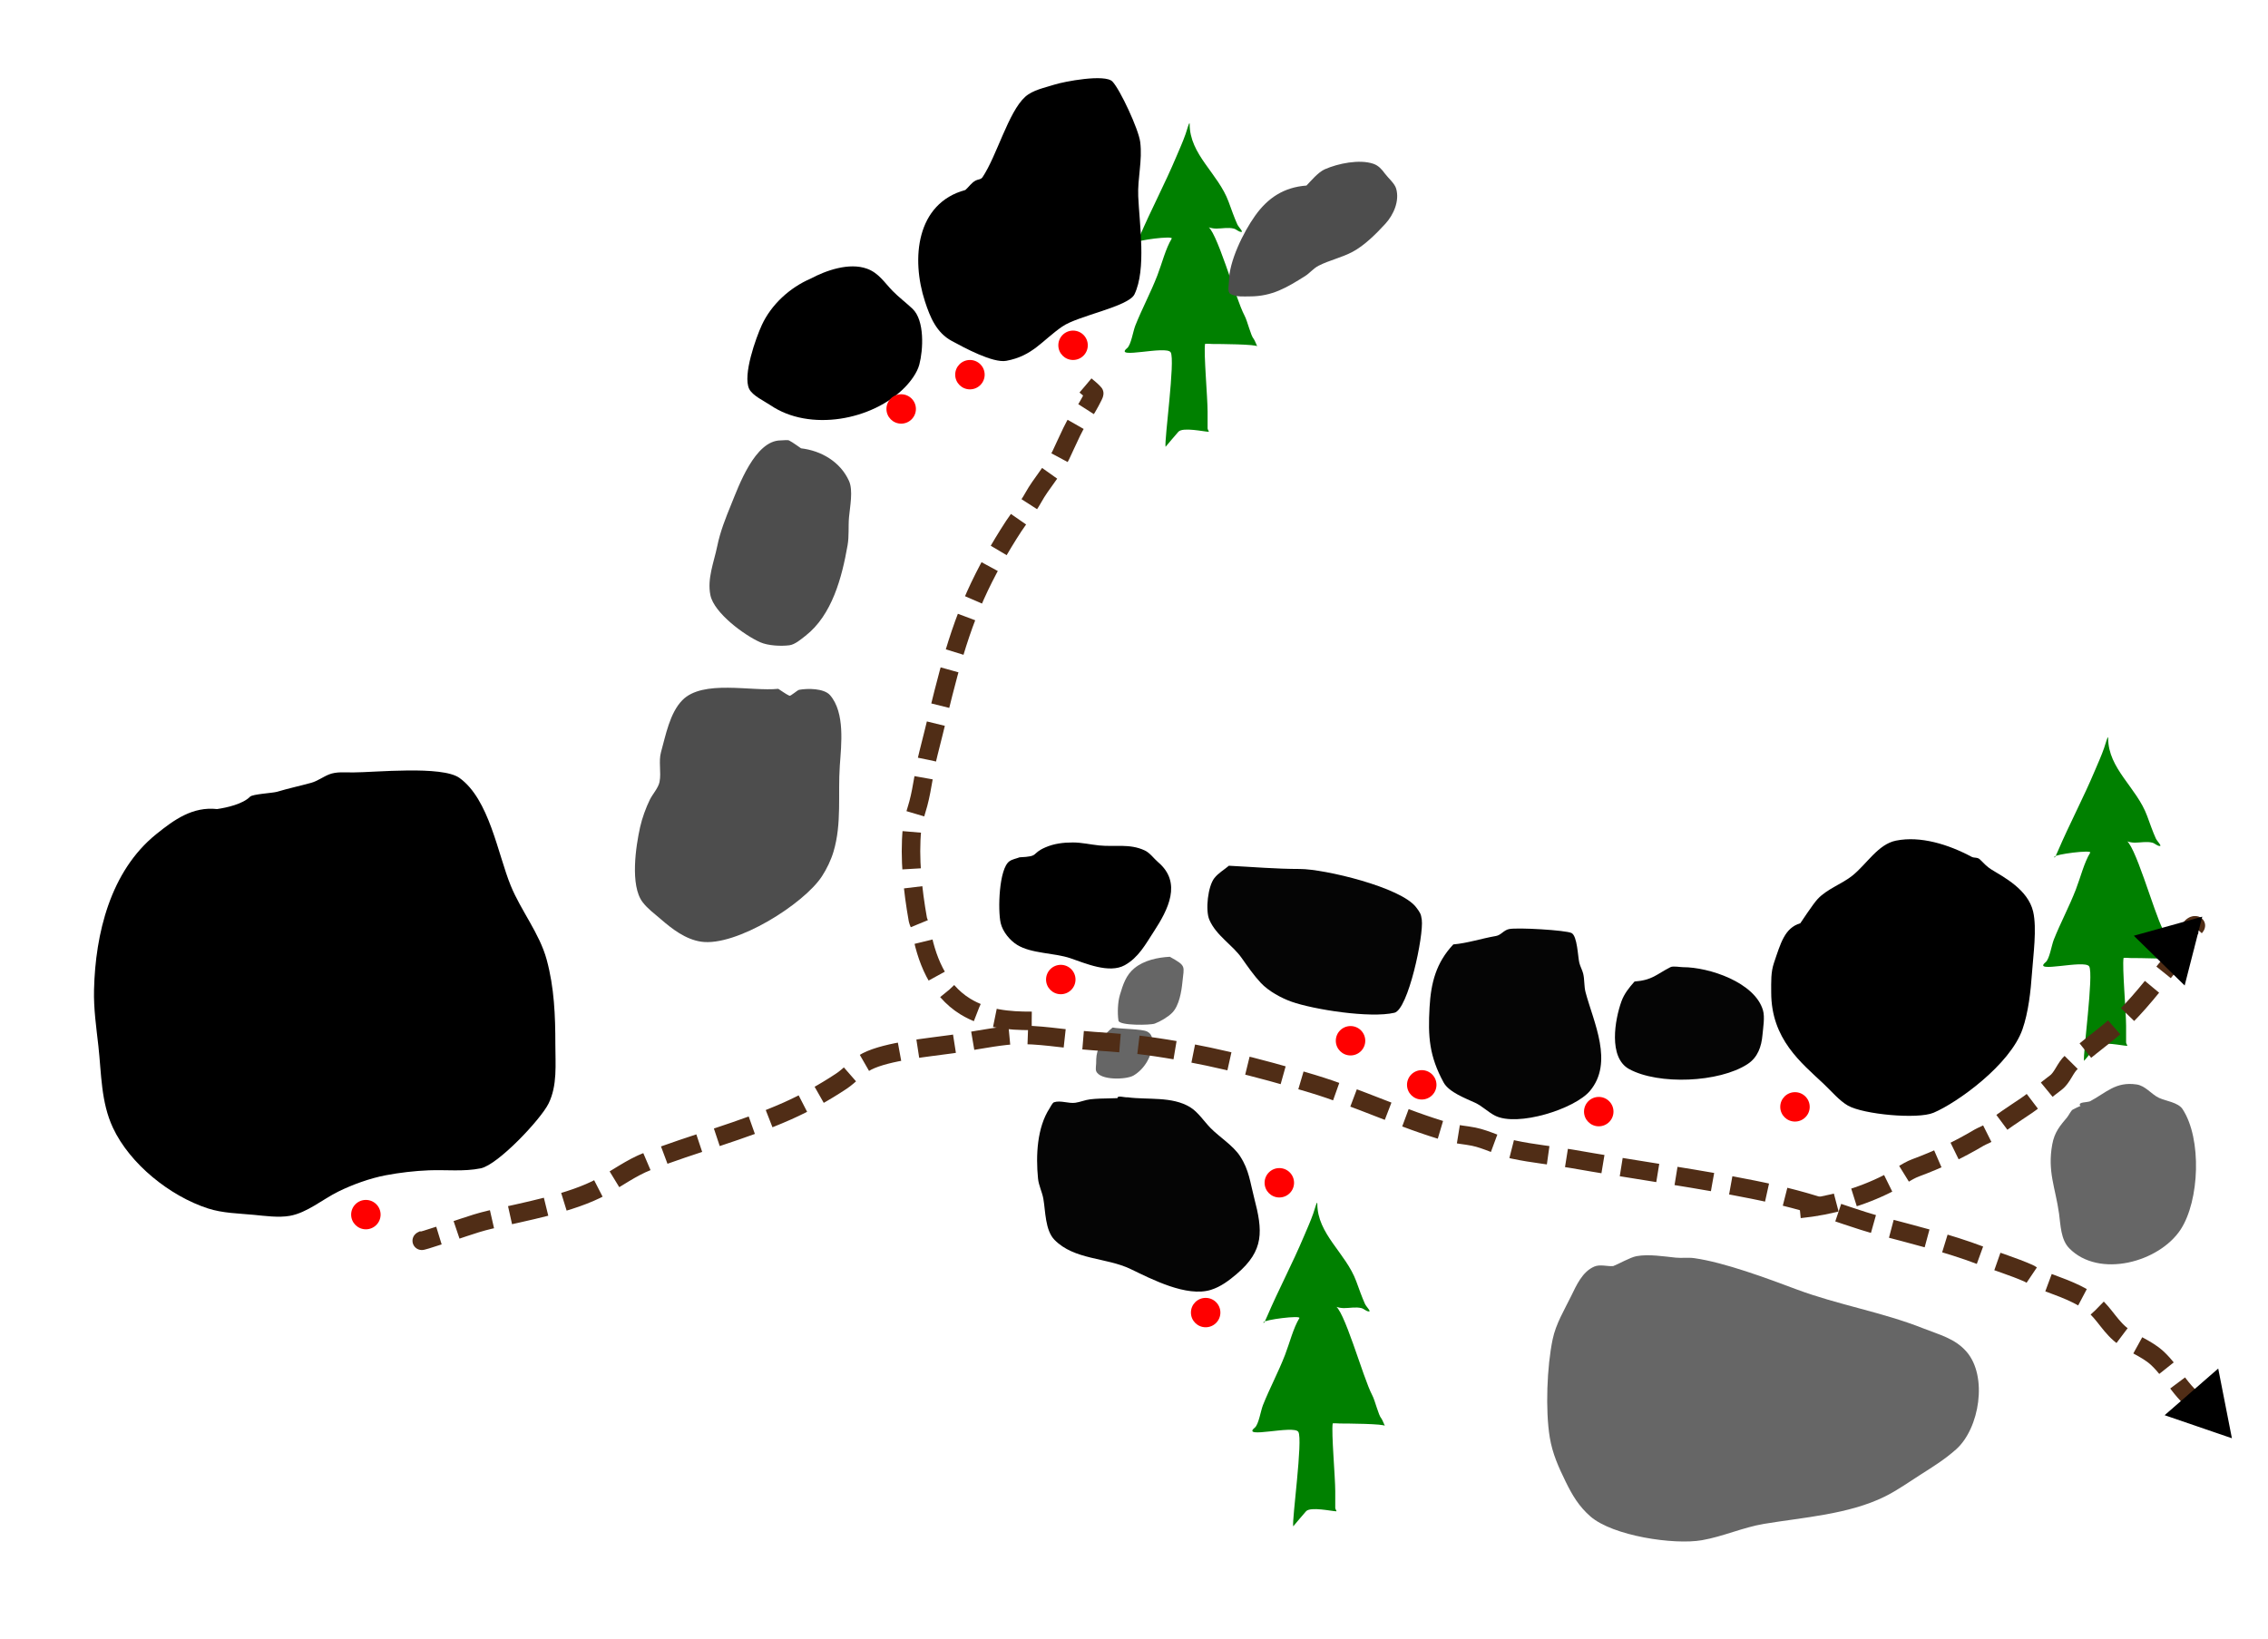 <?xml version="1.0" encoding="UTF-8" standalone="no"?>
<!-- Created with Inkscape (http://www.inkscape.org/) -->

<svg
   width="1920"
   height="1388.052"
   viewBox="0 0 1920 1388.052"
   version="1.1"
   id="svg5"
   inkscape:version="1.2 (dc2aedaf03, 2022-05-15)"
   sodipodi:docname="fightClub.svg"
   xmlns:inkscape="http://www.inkscape.org/namespaces/inkscape"
   xmlns:sodipodi="http://sodipodi.sourceforge.net/DTD/sodipodi-0.dtd"
   xmlns="http://www.w3.org/2000/svg"
   xmlns:svg="http://www.w3.org/2000/svg">
  <sodipodi:namedview
     id="namedview7"
     pagecolor="#ffffff"
     bordercolor="#000000"
     borderopacity="0.25"
     inkscape:showpageshadow="2"
     inkscape:pageopacity="0.0"
     inkscape:pagecheckerboard="0"
     inkscape:deskcolor="#d1d1d1"
     inkscape:document-units="mm"
     showgrid="false"
     inkscape:zoom="0.75455247"
     inkscape:cx="1429.9867"
     inkscape:cy="792.52275"
     inkscape:window-width="1920"
     inkscape:window-height="1027"
     inkscape:window-x="-8"
     inkscape:window-y="379"
     inkscape:window-maximized="1"
     inkscape:current-layer="layer1" />
  <defs
     id="defs2">
    <marker
       style="overflow:visible"
       id="marker2013"
       refX="0"
       refY="0"
       orient="auto-start-reverse"
       inkscape:stockid="TriangleStart"
       markerWidth="3.324"
       markerHeight="3.843"
       viewBox="0 0 5.324 6.155"
       inkscape:isstock="true"
       inkscape:collect="always"
       preserveAspectRatio="xMidYMid">
      <path
         style="fill:context-stroke;fill-rule:evenodd;stroke:context-stroke;stroke-width:0.5pt"
         d="m -1.107,0 4.325,2.5 v -5 z"
         id="path2011" />
    </marker>
    <marker
       style="overflow:visible"
       id="TriangleStart"
       refX="0"
       refY="0"
       orient="auto-start-reverse"
       inkscape:stockid="TriangleStart"
       markerWidth="3.324"
       markerHeight="3.843"
       viewBox="0 0 5.324 6.155"
       inkscape:isstock="true"
       inkscape:collect="always"
       preserveAspectRatio="xMidYMid">
      <path
         transform="scale(0.5)"
         style="fill:context-stroke;fill-rule:evenodd;stroke:context-stroke;stroke-width:1pt"
         d="M 5.77,0 -2.88,5 V -5 Z"
         id="path135" />
    </marker>
  </defs>
  <g
     inkscape:label="Layer 1"
     inkscape:groupmode="layer"
     id="layer1"
     transform="translate(108.481,82.991)">
    <rect
       style="fill:#ffffff;stroke:none;stroke-width:15.213;stroke-dasharray:30.427, 15.213;stroke-dashoffset:0;stroke-opacity:1"
       id="rect5312"
       width="1920.758"
       height="1385.077"
       x="-108.481"
       y="-82.991" />
    <path
       style="fill:#000000;stroke-width:22.68"
       d="m 1415.592,698.743 c -13.274,3.974 -16.642,16.904 -22.269,33.461 -2.757,8.112 -2.369,15.89 -2.369,25.096 0,39.68 25.5,59.594 44.538,77.568 6.572,6.205 13.131,14.1 20.374,18.251 13.077,7.496 59.058,11.758 72.492,6.084 20.303,-8.575 64.878,-40.752 75.335,-70.724 4.954,-14.198 6.958,-32.062 8.055,-47.91 0.997,-14.408 4.267,-37.505 0.948,-51.712 -4.376,-18.731 -25.082,-29.289 -35.535,-35.742 -3.441,-2.124 -6.438,-5.317 -9.476,-8.365 -2.106,-2.113 -4.841,-1.069 -7.107,-2.281 -19.503,-10.435 -43.151,-17.864 -63.964,-13.689 -15.238,3.057 -24.646,19.779 -36.957,29.658 -8.887,7.132 -21.324,11.156 -29.376,19.772 -4.099,4.387 -13.628,19.115 -14.688,20.533 z"
       id="path252" />
    <path
       style="fill:#050505;stroke-width:15.665"
       d="m 1275.264,748.083 c -4.493,4.999 -8.77,10.366 -11.076,16.76 -5.543,15.367 -11.355,47.643 6.564,57.403 24.876,13.551 76.101,11.407 100.098,-4.19 8.792,-5.715 11.844,-14.915 12.717,-24.721 0.544,-6.118 2.123,-15.119 0.41,-20.95 -6.933,-23.603 -45.621,-36.453 -67.689,-36.453 -2.595,0 -8.338,-1.189 -10.666,0 -12.018,6.138 -15.149,10.956 -30.358,12.151 z"
       id="path254" />
    <path
       style="fill:#050505;stroke-width:15.665"
       d="m 1121.836,716.658 c -14.675,15.674 -18.916,32.62 -20.102,53.214 -1.44,24.996 -0.212,41.427 11.897,63.689 4.493,8.261 18.77,13.514 26.665,17.179 6.036,2.802 10.961,7.902 16.82,10.894 19.038,9.723 67.509,-5.582 80.407,-20.95 20.205,-24.076 3.1,-57.944 -3.692,-83.382 -1.403,-5.255 -0.805,-10.831 -2.051,-15.922 -0.725,-2.961 -2.521,-6.11 -3.282,-9.218 -1.216,-4.969 -1.638,-22.625 -6.564,-25.14 -4.734,-2.417 -45.57,-4.854 -52.921,-3.352 -4.542,0.928 -6.736,5.127 -11.076,5.866 -12.099,2.06 -24.077,6.1 -36.101,7.123 z"
       id="path256" />
    <path
       style="fill:#050505;stroke-width:19.293"
       d="m 931.863,650.036 c -4.102,3.489 -8.889,6.128 -12.306,10.467 -5.471,6.947 -7.753,27.124 -4.26,35.257 5.798,13.498 19.436,21.1 27.451,32.502 5.092,7.244 10.14,14.539 16.092,20.934 6.605,7.096 17.514,12.959 26.031,15.976 18.708,6.627 66.509,14.155 87.086,9.365 11.667,-2.716 24.944,-65.514 23.191,-78.777 -0.66,-4.994 -1.493,-6.157 -4.733,-10.467 -12.886,-17.141 -77.946,-32.502 -98.445,-32.502 -20.102,0 -39.916,-1.733 -60.108,-2.754 z"
       id="path258" />
    <path
       style="fill:#050505;stroke-width:15.665"
       d="m 846.156,846.13 c -2.872,0.279 -8.895,-2.026 -8.615,0.838 0.28,2.864 11.477,-1.203 8.615,-0.838 -10.725,1.369 -21.047,0.48 -31.588,1.676 -4.308,0.489 -8.412,2.305 -12.717,2.933 -5.636,0.822 -12.633,-2.263 -18.051,-0.419 -1.347,0.459 -3.159,4.211 -3.692,5.028 -10.736,16.449 -11.737,40.181 -9.846,59.499 0.588,6.005 3.468,11.309 4.513,17.179 1.866,10.482 1.466,26.637 9.435,34.777 16.771,17.129 43.785,14.809 64.407,24.721 17.791,8.551 47.518,24.066 68.099,17.598 8.267,-2.598 15.253,-7.885 21.743,-13.408 23.536,-20.033 22.08,-36.521 14.769,-64.527 -3.439,-13.173 -4.226,-23.444 -11.897,-35.196 -5.989,-9.175 -17.427,-16.124 -25.024,-23.883 -5.441,-5.557 -10.541,-13.499 -17.23,-17.598 -15.309,-9.382 -35.915,-6.115 -52.921,-8.38 z"
       id="path260" />
    <path
       style="fill:#000000;stroke-width:15.665"
       d="m 754.673,642.913 c -2.872,1.117 -6.097,1.578 -8.615,3.352 -8.892,6.263 -9.932,41.446 -7.384,52.376 1.671,7.167 7.72,14.62 13.948,18.436 12.25,7.507 31.319,6.612 45.126,11.313 12.432,4.233 32.793,13.194 45.947,5.866 11.726,-6.533 17.565,-17.693 24.614,-28.492 12.161,-18.631 23.981,-41.392 3.692,-58.661 -3.74,-3.183 -6.892,-7.923 -11.487,-10.056 -12.755,-5.922 -25.134,-2.819 -38.562,-4.19 -7.302,-0.746 -14.75,-2.514 -22.153,-2.514 -8.059,0 -15.942,0.933 -23.384,4.19 -12.425,5.439 -4.483,7.614 -21.743,8.38 z"
       id="path262" />
    <path
       style="fill:#666666;stroke-width:15.665"
       d="m 833.439,787.051 c -7.365,5.726 -8.891,10.141 -11.897,17.598 -1.846,4.579 -2.051,7.643 -2.051,12.57 0,1.809 -0.666,5.003 0,6.704 3.147,8.034 25.479,7.337 31.588,3.771 9.506,-5.548 15.999,-16.951 15.999,-27.654 0,-4.172 -0.354,-7.513 -4.513,-9.637 -4.366,-2.23 -23.253,-2.152 -29.127,-3.352 z"
       id="path390" />
    <path
       style="fill:#666666;stroke-width:15.665"
       d="m 881.847,727.133 c -10.249,0.529 -21.755,2.943 -29.947,9.637 -7.215,5.896 -9.681,13.91 -12.307,22.626 -1.84,6.107 -2.198,15.363 -1.231,21.788 0.659,4.376 27.069,3.931 30.768,2.514 4.82,-1.846 11.187,-5.56 14.769,-9.218 5.886,-6.012 7.834,-17.997 8.615,-25.978 1.346,-13.749 3.576,-13.434 -10.666,-21.369 z"
       id="path455" />
    <path
       style="fill:#666666;stroke-width:15.665"
       d="m 1257.214,989.011 c -4.989,0.452 -11.06,-1.683 -15.999,0.419 -10.189,4.336 -15.193,15.951 -19.691,25.14 -5.829,11.907 -12.822,23.263 -15.589,36.453 -4.862,23.175 -6.206,60.015 -2.461,82.963 2.249,13.78 7.484,25.343 13.538,37.71 5.534,11.304 11.132,20.812 20.922,29.33 18.901,16.445 70.521,24.246 94.355,20.112 17.824,-3.091 34.703,-10.858 52.51,-13.827 33.175,-5.532 71.483,-7.964 102.149,-23.045 10.685,-5.254 20.753,-12.497 30.768,-18.855 10.493,-6.662 20.658,-13.02 29.947,-21.369 19.608,-17.623 26.803,-61.645 8.615,-82.544 -9.798,-11.258 -23.096,-14.365 -36.511,-19.693 -34.911,-13.867 -72.346,-19.943 -107.482,-33.101 -24.425,-9.147 -60.96,-22.832 -86.56,-26.397 -5.212,-0.726 -10.409,0.11 -15.589,-0.419 -10.2,-1.042 -22.955,-3.165 -33.229,-1.257 -5.372,0.998 -15.344,6.782 -19.691,8.38 z"
       id="path457" />
    <path
       style="fill:#666666;stroke-width:15.665"
       d="m 1660.888,849.482 c -2.872,1.117 -9.735,0.488 -8.615,3.352 1.12,2.864 11.241,-4.962 8.615,-3.352 -4.659,2.855 -10.009,4.437 -14.769,7.123 -1.262,0.712 -3.631,5.235 -4.513,6.285 -6.214,7.404 -10.819,12.703 -12.717,23.045 -4.235,23.071 2.662,36.626 5.743,58.661 1.316,9.41 1.373,21.933 8.615,29.33 25.236,25.776 76.243,11.825 94.355,-15.922 15.928,-24.403 18.051,-76.677 1.641,-101.818 -3.826,-5.862 -14.337,-6.89 -20.102,-9.637 -6.503,-3.099 -11.329,-10.213 -18.871,-11.313 -17.745,-2.589 -25.584,6.893 -39.383,14.246 z"
       id="path680" />
    <path
       style="fill:#008000;stroke-width:20.946"
       d="m 986.303,1209.407 c -1.175,-5.406 8.347,-73.471 4.34,-80.008 -3.745,-6.11 -49.016,6.349 -36.892,-3.54 3.358,-2.739 5.015,-14.275 6.944,-19.117 5.816,-14.597 12.968,-27.773 18.663,-42.482 3.958,-10.225 6.973,-22.704 12.153,-31.154 1.634,-2.666 -30.381,1.392 -30.381,3.54 0,2.309 2.22,-3.05 3.038,-4.956 9.97,-23.234 21.416,-44.639 31.249,-67.972 2.655,-6.299 5.497,-12.508 7.812,-19.117 1.034,-2.951 3.472,-11.876 3.472,-8.497 0,25.987 24.115,41.728 32.986,65.847 2.161,5.877 4.881,13.686 7.378,19.117 1.043,2.269 5.238,6.372 3.472,6.372 -2.51,0 -4.072,-2.22 -6.51,-2.832 -4.682,-1.175 -9.999,0 -14.757,0 -5.246,0 -8.825,-2.124 -8.246,-2.124 7.673,0 24.395,61.362 32.117,75.76 2.575,4.8 5.264,17.053 7.812,19.825 0.762,0.829 3.038,6.727 3.038,6.372 0,-1.931 -32.8,-2.124 -38.194,-2.124 -0.493,0 -6.011,-0.424 -6.076,0 -1.21,7.894 2.17,45.351 2.17,57.351 0,4.72 0,9.441 0,14.161 0,1.051 1.528,2.832 0.868,2.832 -3.492,0 -21.913,-4.172 -25.607,0 -3.666,4.14 -7.234,8.496 -10.851,12.745 z"
       id="path745" />
    <path
       style="fill:#008000;stroke-width:20.946"
       d="m 878.239,295.346 c -1.175,-5.406 8.347,-73.471 4.34,-80.008 -3.745,-6.11 -49.016,6.349 -36.892,-3.54 3.358,-2.739 5.015,-14.275 6.944,-19.117 5.816,-14.597 12.968,-27.773 18.663,-42.482 3.958,-10.224 6.973,-22.704 12.153,-31.154 1.634,-2.666 -30.381,1.392 -30.381,3.54 0,2.309 2.22,-3.05 3.038,-4.956 9.97,-23.234 21.416,-44.639 31.249,-67.972 2.655,-6.299 5.497,-12.508 7.812,-19.117 1.034,-2.951 3.472,-11.876 3.472,-8.497 0,25.987 24.115,41.728 32.986,65.848 2.161,5.877 4.881,13.686 7.378,19.117 1.043,2.269 5.238,6.372 3.472,6.372 -2.51,0 -4.072,-2.22 -6.51,-2.832 -4.682,-1.175 -9.999,0 -14.757,0 -5.246,0 -8.825,-2.124 -8.246,-2.124 7.673,0 24.395,61.362 32.117,75.76 2.575,4.8 5.264,17.053 7.812,19.825 0.762,0.829 3.038,6.727 3.038,6.372 0,-1.931 -32.8,-2.124 -38.194,-2.124 -0.493,0 -6.011,-0.425 -6.076,0 -1.21,7.894 2.17,45.351 2.17,57.351 0,4.72 0,9.44 0,14.161 0,1.051 1.528,2.832 0.868,2.832 -3.492,0 -21.913,-4.172 -25.607,0 -3.666,4.14 -7.234,8.497 -10.851,12.745 z"
       id="path745-7" />
    <path
       style="fill:#008000;stroke-width:20.946"
       d="m 1655.799,815.291 c -1.175,-5.406 8.347,-73.471 4.34,-80.008 -3.745,-6.11 -49.016,6.349 -36.892,-3.54 3.358,-2.739 5.015,-14.275 6.944,-19.117 5.816,-14.597 12.968,-27.773 18.663,-42.482 3.958,-10.224 6.973,-22.704 12.153,-31.154 1.634,-2.666 -30.381,1.392 -30.381,3.54 0,2.309 2.22,-3.05 3.038,-4.956 9.97,-23.234 21.416,-44.639 31.25,-67.972 2.655,-6.299 5.497,-12.508 7.812,-19.117 1.034,-2.951 3.472,-11.876 3.472,-8.497 0,25.987 24.115,41.728 32.986,65.848 2.161,5.877 4.881,13.686 7.378,19.117 1.043,2.269 5.238,6.372 3.472,6.372 -2.51,0 -4.072,-2.22 -6.51,-2.832 -4.682,-1.175 -9.999,0 -14.757,0 -5.246,0 -8.825,-2.124 -8.246,-2.124 7.673,0 24.395,61.362 32.117,75.76 2.575,4.8 5.264,17.053 7.812,19.825 0.762,0.829 3.038,6.727 3.038,6.372 0,-1.931 -32.8,-2.124 -38.194,-2.124 -0.493,0 -6.011,-0.425 -6.076,0 -1.21,7.894 2.17,45.351 2.17,57.351 0,4.72 0,9.44 0,14.161 0,1.051 1.528,2.832 0.868,2.832 -3.492,0 -21.913,-4.172 -25.607,0 -3.666,4.14 -7.234,8.497 -10.851,12.745 z"
       id="path745-9" />
    <path
       style="fill:#000000;stroke-width:16.623"
       d="m 708.775,77.878 c -41.716,11.27 -46.03,58.221 -34.205,94.4 4.396,13.449 9.714,26.413 22.669,33.413 10.414,5.627 34.788,18.921 46.164,16.828 22.428,-4.125 30.335,-17.253 47.433,-29.049 13.352,-9.211 56.031,-16.722 61.106,-27.306 10.148,-21.168 4.154,-59.453 3.156,-82.955 -0.648,-15.26 3.686,-30.348 1.678,-46.009 -1.375,-10.728 -16.909,-44.213 -23.495,-51.143 -6.273,-6.602 -41.009,-0.021 -49.285,2.651 -7.996,2.582 -18.149,4.45 -24.638,10.323 C 745.148,11.89 735.383,48.998 723.302,67.031 c -1.395,2.082 -3.843,1.777 -5.85,2.836 -3.472,1.832 -5.731,5.401 -8.677,8.011 z"
       id="path769" />
    <path
       style="fill:#000000;stroke-width:15.665"
       d="m 577.861,152.892 c -17.65,7.585 -33.376,21.896 -41.434,39.386 -4.866,10.561 -16.36,42.421 -10.666,54.051 2.815,5.749 13.038,10.414 18.05,13.827 33.111,22.546 86.303,12.833 113.636,-15.084 4.932,-5.037 10.454,-12.335 12.307,-19.274 3.341,-12.511 4.675,-37.467 -5.743,-47.347 -5.409,-5.13 -11.504,-9.655 -16.82,-15.084 -6.959,-7.108 -11.772,-15.261 -21.743,-18.855 -15.077,-5.435 -34.609,1.464 -47.588,8.38 z"
       id="path773" />
    <path
       style="fill:#4d4d4d;stroke-width:15.665"
       d="m 997.534,74.119 c -19.126,1.436 -32.692,10.401 -43.485,25.559 -9.996,14.038 -22.153,38.757 -22.153,55.728 0,2.685 -1.576,8.883 1.231,10.475 4.866,2.761 11.092,2.095 16.41,2.095 18.948,0 31.357,-7.493 46.767,-17.179 4.082,-2.565 7.113,-6.566 11.487,-8.799 9.237,-4.717 19.557,-6.851 28.717,-11.732 10.188,-5.429 20.145,-15.401 27.896,-23.883 6.837,-7.482 12.101,-19.278 9.025,-29.749 -1.292,-4.399 -6.745,-8.907 -9.435,-12.57 -2.626,-3.577 -5.41,-6.87 -9.846,-8.38 -11.786,-4.013 -29.825,-0.293 -41.024,4.609 -5.806,2.541 -12.205,10.371 -15.589,13.827 z"
       id="path871" />
    <path
       style="fill:#4d4d4d;stroke-width:15.665"
       d="m 569.656,296.61 c -3.419,-2.235 -6.618,-4.846 -10.256,-6.704 -1.003,-0.512 -5.736,0 -6.974,0 -21.897,0 -35.727,39.125 -41.844,54.052 -4.798,11.707 -9.371,23.231 -11.897,35.615 -2.709,13.28 -8.67,27.531 -5.743,41.481 3.167,15.094 28.897,33.958 42.254,39.805 6.645,2.909 17.481,3.425 24.614,2.514 4.713,-0.602 10.023,-5.226 13.538,-7.961 22.647,-17.624 30.967,-49.66 35.691,-76.678 1.384,-7.918 0.525,-15.96 1.231,-23.883 0.765,-8.596 3.629,-22.557 0,-30.587 -7.446,-16.478 -23.787,-25.671 -40.613,-27.654 z"
       id="path873" />
    <path
       style="fill:#4d4d4d;stroke-width:15.665"
       d="m 550.375,500.246 c -22.594,2.419 -63.871,-8.089 -81.227,9.637 -10.676,10.904 -14.109,29.907 -18.05,43.995 -2.19,7.828 0.336,17.137 -1.231,25.14 -1.015,5.183 -5.919,10.414 -8.205,15.084 -3.366,6.875 -6.51,15.545 -8.205,23.045 -3.672,16.251 -8.667,49.614 2.051,63.689 4.387,5.761 9.72,9.507 15.179,14.246 9.78,8.491 21.17,17.335 34.46,19.274 29.577,4.316 86.897,-31.941 102.149,-55.309 4.085,-6.259 7.703,-13.761 9.846,-20.95 7.132,-23.935 3.626,-48.493 5.333,-72.907 1.242,-17.757 4.522,-44.643 -8.205,-59.499 -5.103,-5.956 -19.123,-5.933 -26.255,-4.609 -1.485,0.276 -7.197,5.503 -8.205,5.028 -3.351,-1.58 -6.29,-3.911 -9.435,-5.866 z"
       id="path960" />
    <path
       style="fill:#000000;stroke-width:15.665"
       d="m 75.32,602.064 c -20.708,-2.269 -36.286,8.913 -51.69,21.369 -38.665,31.264 -51.378,84.146 -52.51,131.567 -0.391,16.354 1.894,31.602 3.692,47.766 2.597,23.339 2.113,47.365 12.307,69.136 14.362,30.672 48.147,57.814 80.406,68.298 12.526,4.071 26.004,4.205 38.973,5.447 9.455,0.905 20.881,2.507 30.358,0.838 14.582,-2.568 27.854,-14.038 41.024,-20.531 12.14,-5.986 26.903,-11.311 40.203,-13.827 11.81,-2.234 24.507,-3.718 36.511,-4.19 14.61,-0.574 29.546,1.255 43.895,-1.676 14.588,-2.98 50.895,-41.533 57.433,-54.89 7.56,-15.443 5.743,-33.153 5.743,-49.861 0,-24.417 -0.909,-48.37 -7.384,-72.069 -6.023,-22.042 -21.709,-41.331 -30.358,-62.432 -11.082,-27.04 -18.162,-73.238 -43.485,-91.343 -14.802,-10.583 -71.787,-4.609 -90.252,-4.609 -6.406,0 -13.927,-0.792 -20.102,1.676 -5.195,2.076 -9.756,5.632 -15.179,7.123 -9.592,2.638 -19.241,4.696 -28.717,7.542 -3.828,1.15 -20.768,1.937 -22.973,4.19 -6.11,6.24 -19.728,9.283 -27.896,10.475 z"
       id="path962" />
    <path
       style="fill:none;stroke:#502d16;stroke-width:15.666;stroke-dasharray:31.333, 15.666;stroke-dashoffset:0;stroke-opacity:1;marker-start:url(#TriangleStart)"
       d="m 1758.114,1108.64 c -19.202,-8.762 -26.018,-28.65 -40.614,-41.9 -9.391,-8.526 -22.044,-12.175 -31.588,-20.531 -10.04,-8.79 -14.873,-20.181 -26.255,-27.654 -13.079,-8.588 -28.618,-13.318 -43.075,-18.855 -2.723,-1.043 -5.091,-3.426 -7.795,-4.609 -13.108,-5.738 -27.225,-10.005 -40.614,-15.084 -27.71,-10.512 -56.771,-17.501 -85.329,-25.14 -18.805,-5.03 -36.503,-11.857 -54.972,-17.598 -22.694,-7.054 -46.403,-12.007 -69.74,-16.341 -44.967,-8.351 -90.325,-14.662 -135.378,-22.626 -16.6,-2.935 -33.569,-4.391 -50.049,-7.961 -11.745,-2.545 -22.214,-8.56 -33.639,-10.894 -7.074,-1.445 -14.35,-1.774 -21.332,-3.771 -39.192,-11.208 -76.177,-29.263 -115.277,-41.062 -45.986,-13.877 -93.839,-25.978 -141.532,-32.263 -19.188,-2.529 -38.598,-3.185 -57.844,-5.028 -19.795,-1.895 -39.839,-5.567 -59.895,-3.352 -15.353,1.695 -30.643,4.929 -45.947,7.123 -19.002,2.724 -54.568,5.869 -71.792,14.665 -8.213,4.194 -14.107,11.705 -21.743,16.76 -14.267,9.445 -29.897,18.177 -45.536,25.14 -38.366,17.081 -79.481,27.478 -118.559,42.738 -13.695,5.348 -25.736,14.34 -38.562,21.369 -25.984,14.241 -66.016,21.201 -95.175,28.073 -15.123,3.564 -29.492,9.504 -44.306,13.827 -2.134,0.623 -18.54,6.2 -11.076,2.933"
       id="path964" />
    <path
       style="fill:none;stroke:#502d16;stroke-width:15.666;stroke-dasharray:31.333, 15.666;stroke-dashoffset:0;stroke-opacity:1;marker-end:url(#marker2013)"
       d="m 1415.155,940.619 c 25.845,-2.6 51.935,-9.972 75.073,-21.788 7.498,-3.829 15.117,-10.071 22.973,-12.989 18.756,-6.966 36.403,-15.229 53.741,-25.559 2.661,-1.586 7.167,-3.001 9.435,-5.028 9.313,-8.323 20.227,-15.03 30.768,-22.207 8.591,-5.849 16.168,-13.112 24.614,-19.274 5.826,-4.25 8.026,-12.835 13.538,-17.598 10.21,-8.824 21.155,-17.034 31.588,-25.559 17.981,-14.692 33.163,-33.825 47.587,-51.957 7.023,-8.828 14.597,-17.15 20.512,-26.816 1.622,-2.65 2.032,-6.256 3.692,-8.799 0.082,-0.125 2.401,-2.359 1.641,-2.514 -2.836,-0.579 -4.749,3.174 -6.564,5.028"
       id="path1949" />
    <path
       style="fill:none;stroke:#502d16;stroke-width:15.666;stroke-dasharray:31.333, 15.666;stroke-dashoffset:0;stroke-opacity:1"
       d="m 764.929,781.398 c -19.624,0.092 -39.111,-1.677 -56.203,-12.151 -23.251,-14.249 -33.563,-41.011 -37.742,-66.622 -0.392,-2.402 -2.029,-4.692 -2.461,-7.123 -4.348,-24.425 -7.346,-51.931 -4.923,-76.678 0.72,-7.359 3.448,-14.31 5.333,-21.369 3.725,-13.949 5.004,-28.724 8.615,-42.738 11.664,-45.272 20.44,-90.534 39.793,-133.662 8.99,-20.034 20.383,-40.237 32.409,-58.661 5.282,-8.093 11.702,-15.335 16.41,-23.883 6.857,-12.45 17.105,-23.21 23.384,-36.034 5.015,-10.244 12.649,-29.68 20.512,-37.71 0.995,-1.017 8.253,-14.119 7.794,-14.665 -1.984,-2.364 -5.213,-4.856 -7.384,-6.704"
       id="path1951" />
    <ellipse
       style="fill:#ff0000;stroke:none;stroke-width:15.666;stroke-dasharray:31.333, 15.666;stroke-dashoffset:0;stroke-opacity:1"
       id="path3073"
       cx="201.252"
       cy="945.449"
       rx="12.472"
       ry="12.441" />
    <ellipse
       style="fill:#ff0000;stroke:none;stroke-width:15.666;stroke-dasharray:31.333, 15.666;stroke-dashoffset:0;stroke-opacity:1"
       id="path3073-9"
       cx="654.418"
       cy="263.278"
       rx="12.472"
       ry="12.441" />
    <ellipse
       style="fill:#ff0000;stroke:none;stroke-width:15.666;stroke-dasharray:31.333, 15.666;stroke-dashoffset:0;stroke-opacity:1"
       id="path3073-4"
       cx="712.623"
       cy="234.249"
       rx="12.472"
       ry="12.441" />
    <ellipse
       style="fill:#ff0000;stroke:none;stroke-width:15.666;stroke-dasharray:31.333, 15.666;stroke-dashoffset:0;stroke-opacity:1"
       id="path3073-94"
       cx="799.93"
       cy="209.368"
       rx="12.472"
       ry="12.441" />
    <ellipse
       style="fill:#ff0000;stroke:none;stroke-width:15.666;stroke-dasharray:31.333, 15.666;stroke-dashoffset:0;stroke-opacity:1"
       id="path3073-1"
       cx="789.536"
       cy="746.396"
       rx="12.472"
       ry="12.441" />
    <ellipse
       style="fill:#ff0000;stroke:none;stroke-width:15.666;stroke-dasharray:31.333, 15.666;stroke-dashoffset:0;stroke-opacity:1"
       id="path3073-6"
       cx="974.544"
       cy="918.494"
       rx="12.472"
       ry="12.441" />
    <ellipse
       style="fill:#ff0000;stroke:none;stroke-width:15.666;stroke-dasharray:31.333, 15.666;stroke-dashoffset:0;stroke-opacity:1"
       id="path3073-998"
       cx="912.182"
       cy="1028.388"
       rx="12.472"
       ry="12.441" />
    <ellipse
       style="fill:#ff0000;stroke:none;stroke-width:15.666;stroke-dasharray:31.333, 15.666;stroke-dashoffset:0;stroke-opacity:1"
       id="path3073-0"
       cx="1034.828"
       cy="798.233"
       rx="12.472"
       ry="12.441" />
    <ellipse
       style="fill:#ff0000;stroke:none;stroke-width:15.666;stroke-dasharray:31.333, 15.666;stroke-dashoffset:0;stroke-opacity:1"
       id="path3073-8"
       cx="1095.111"
       cy="835.555"
       rx="12.472"
       ry="12.441" />
    <ellipse
       style="fill:#ff0000;stroke:none;stroke-width:15.666;stroke-dasharray:31.333, 15.666;stroke-dashoffset:0;stroke-opacity:1"
       id="path3073-988"
       cx="1244.962"
       cy="858.236"
       rx="12.472"
       ry="12.441" />
    <ellipse
       style="fill:#ff0000;stroke:none;stroke-width:15.666;stroke-dasharray:31.333, 15.666;stroke-dashoffset:0;stroke-opacity:1"
       id="path3073-3"
       cx="1411.08"
       cy="854.217"
       rx="12.472"
       ry="12.441" />
  </g>
</svg>
